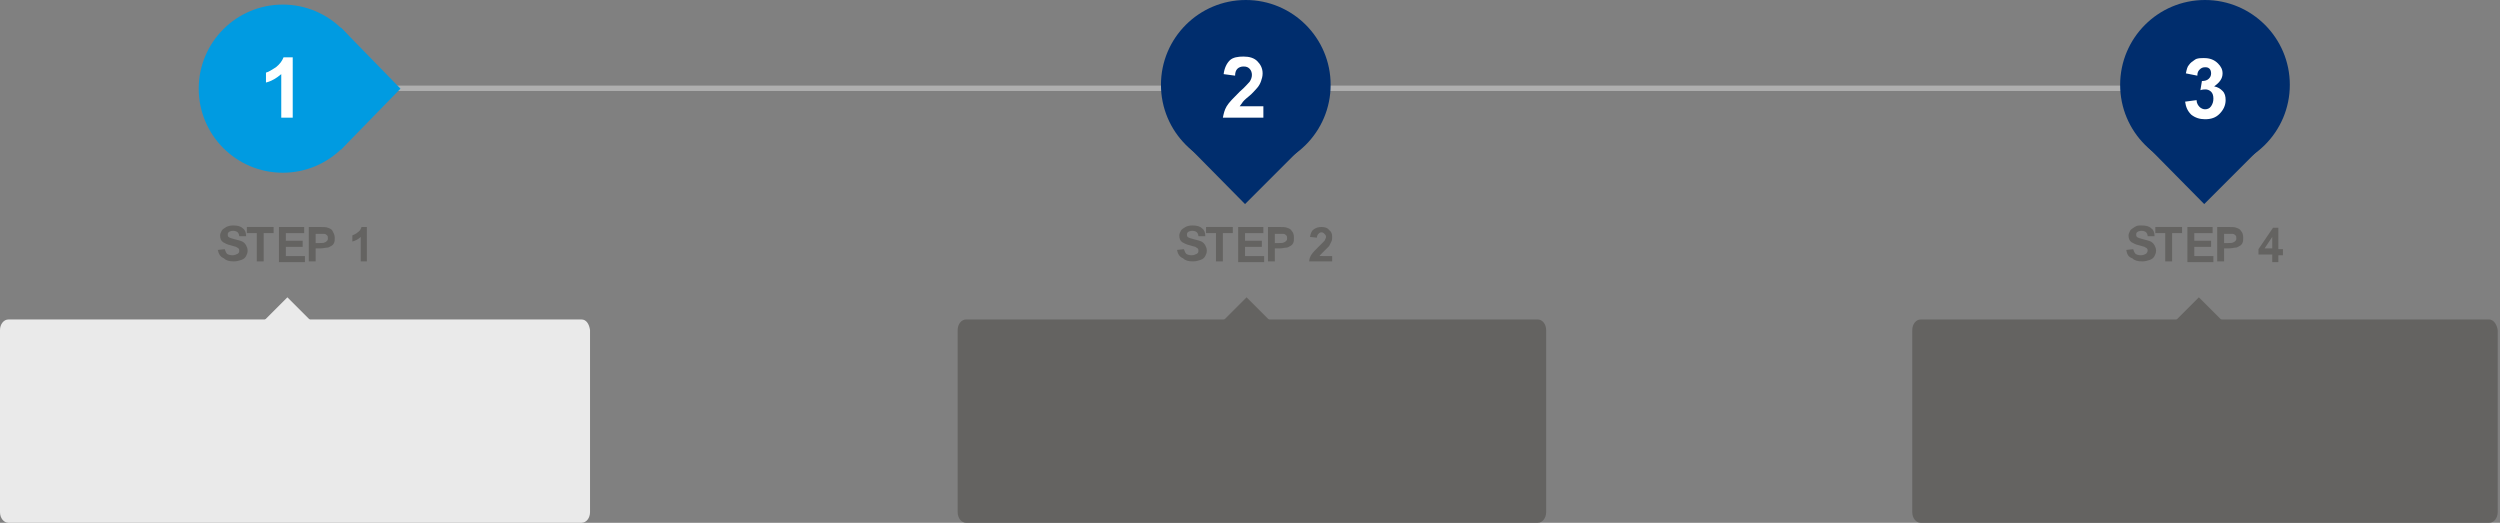 <?xml version="1.0" encoding="utf-8"?>
<!-- Generator: Adobe Illustrator 18.0.0, SVG Export Plug-In . SVG Version: 6.00 Build 0)  -->
<!DOCTYPE svg PUBLIC "-//W3C//DTD SVG 1.1//EN" "http://www.w3.org/Graphics/SVG/1.1/DTD/svg11.dtd">
<svg version="1.1" xmlns="http://www.w3.org/2000/svg" xmlns:xlink="http://www.w3.org/1999/xlink" x="0px" y="0px" width="327.1px"
	 height="68.4px" viewBox="0 0 327.1 68.4" enable-background="new 0 0 327.1 68.4" xml:space="preserve">
<rect x="0" y="0" width="327.1" height="68.4" fill="#808080" stroke="none"/>
<g id="steps_1_">
	<g id="grey_box_copy_2_1_">
	</g>
	<g id="Rectangle_13_copy_4">
		<g>
			<rect x="35.8" y="11.2" fill-rule="evenodd" clip-rule="evenodd" fill="#AFAFAF" width="244.3" height="0.7"/>
		</g>
	</g>
	<g id="grey_box_1_">
		<g id="Rectangle_14_copy">
			<g>
				<polygon fill-rule="evenodd" clip-rule="evenodd" fill="#EAEAEA" points="37.6,38.9 29.8,46.7 37.6,54.5 45.4,46.7 				"/>
			</g>
		</g>
		<g id="Rounded_Rectangle_1">
			<g>
				<path fill-rule="evenodd" clip-rule="evenodd" fill="#EAEAEA" d="M76.1,41.8h-75c-0.6,0-1.1,0.6-1.1,1.4V67
					c0,0.8,0.5,1.4,1.1,1.4h75c0.6,0,1.1-0.6,1.1-1.4V43.2C77.1,42.4,76.7,41.8,76.1,41.8z"/>
			</g>
		</g>
	</g>
	<g id="grey_box_copy_1_">
	</g>
	<g id="grey_box_copy_3_1_">
		<g id="Rectangle_14_copy_3_">
			<g>
				<polygon fill-rule="evenodd" clip-rule="evenodd" fill="#646361" points="287.7,38.9 279.9,46.7 287.7,54.5 295.5,46.7 				"/>
			</g>
		</g>
		<g id="Rounded_Rectangle_1_3_">
			<g>
				<path fill-rule="evenodd" clip-rule="evenodd" fill="#646361" d="M325.7,41.8h-74.4c-0.6,0-1.1,0.6-1.1,1.4V67
					c0,0.8,0.5,1.4,1.1,1.4h74.4c0.6,0,1.1-0.6,1.1-1.4V43.2C326.7,42.4,326.2,41.8,325.7,41.8z"/>
			</g>
		</g>
	</g>
	<g id="Step4_1_" enable-background="new    ">
		<g id="Vector_Smart_Object_xA0_Image_7_">
		</g>
		<g id="STEP_4">
			<g>
				<path fill="#646361" d="M278.2,32.7l0.9-0.1c0.1,0.3,0.2,0.5,0.3,0.6s0.4,0.2,0.7,0.2c0.3,0,0.5-0.1,0.7-0.2
					c0.1-0.1,0.2-0.3,0.2-0.4c0-0.1,0-0.2-0.1-0.3c-0.1-0.1-0.2-0.1-0.3-0.2c-0.1,0-0.3-0.1-0.7-0.2c-0.5-0.1-0.8-0.3-1-0.4
					c-0.3-0.2-0.4-0.5-0.4-0.9c0-0.2,0.1-0.4,0.2-0.6s0.3-0.3,0.6-0.5s0.5-0.2,0.9-0.2c0.6,0,1,0.1,1.3,0.4c0.3,0.2,0.4,0.6,0.4,1
					l-0.9,0c0-0.2-0.1-0.4-0.2-0.5s-0.3-0.2-0.6-0.2c-0.3,0-0.5,0.1-0.6,0.2c-0.1,0.1-0.1,0.2-0.1,0.3c0,0.1,0,0.2,0.1,0.3
					c0.1,0.1,0.4,0.2,0.8,0.3c0.4,0.1,0.8,0.2,1,0.3s0.4,0.3,0.5,0.5c0.1,0.2,0.2,0.4,0.2,0.7c0,0.3-0.1,0.5-0.2,0.7
					c-0.1,0.2-0.3,0.4-0.6,0.5s-0.6,0.2-1,0.2c-0.6,0-1-0.1-1.3-0.4C278.4,33.6,278.3,33.2,278.2,32.7z"/>
				<path fill="#646361" d="M283.3,34.2v-3.7H282v-0.8h3.5v0.8h-1.3v3.7H283.3z"/>
				<path fill="#646361" d="M286.2,34.2v-4.5h3.3v0.8h-2.4v1h2.2v0.8h-2.2v1.2h2.5v0.8H286.2z"/>
				<path fill="#646361" d="M290.1,34.2v-4.5h1.4c0.5,0,0.9,0,1.1,0.1c0.3,0.1,0.5,0.2,0.6,0.4c0.2,0.2,0.3,0.5,0.3,0.9
					c0,0.3,0,0.5-0.1,0.7s-0.2,0.3-0.4,0.4s-0.3,0.2-0.5,0.2c-0.2,0-0.5,0.1-0.9,0.1H291v1.7H290.1z M291,30.5v1.3h0.5
					c0.4,0,0.6,0,0.7-0.1c0.1,0,0.2-0.1,0.3-0.2c0.1-0.1,0.1-0.2,0.1-0.3c0-0.2,0-0.3-0.1-0.4c-0.1-0.1-0.2-0.2-0.4-0.2
					c-0.1,0-0.3,0-0.6,0H291z"/>
				<path fill="#646361" d="M297.3,34.2v-0.9h-1.8v-0.7l1.9-2.8h0.7v2.8h0.6v0.8h-0.6v0.9H297.3z M297.3,32.5V31l-1,1.5H297.3z"/>
			</g>
		</g>
		<g id="Text_4_1_">
			<g id="Rectangle_14_copy_7_">
				<g>
					<polygon fill-rule="evenodd" clip-rule="evenodd" fill="#646361" points="288,43.8 280.2,51.6 288,59.4 295.8,51.6 					"/>
				</g>
			</g>
			<g id="We_x2019_ll_take_care_of_the_rest_and_you_x2019_ll_be_with_us_within_5_week_1_">
			</g>
		</g>
	</g>
	<g id="Step3_1_" enable-background="new    ">
		<g id="STEP_3">
		</g>
		<g id="Text_3_1_">
			<g id="You_x2019_ll_get_a_welcome_pack_in_the_post_or_by_email_1_">
			</g>
		</g>
	</g>
	<g id="Step2_1_" enable-background="new    ">
		<g id="Rectangle_14_copy_1_">
			<g>
				<polygon fill-rule="evenodd" clip-rule="evenodd" fill="#646361" points="163.1,38.9 155.3,46.7 163.1,54.5 170.9,46.7 				"/>
			</g>
		</g>
		<g id="Rounded_Rectangle_1_1_">
			<g>
				<path fill-rule="evenodd" clip-rule="evenodd" fill="#646361" d="M201.2,41.8h-74.8c-0.6,0-1.1,0.6-1.1,1.4V67
					c0,0.8,0.5,1.4,1.1,1.4h74.8c0.6,0,1.1-0.6,1.1-1.4V43.2C202.3,42.4,201.8,41.8,201.2,41.8z"/>
			</g>
		</g>
		<g>
			<path fill="#646361" d="M154,32.7l0.9-0.1c0.1,0.3,0.2,0.5,0.3,0.6s0.4,0.2,0.7,0.2c0.3,0,0.5-0.1,0.7-0.2s0.2-0.3,0.2-0.4
				c0-0.1,0-0.2-0.1-0.3c-0.1-0.1-0.2-0.1-0.3-0.2c-0.1,0-0.3-0.1-0.7-0.2c-0.5-0.1-0.8-0.3-1-0.4c-0.3-0.2-0.4-0.5-0.4-0.9
				c0-0.2,0.1-0.4,0.2-0.6c0.1-0.2,0.3-0.3,0.6-0.5c0.2-0.1,0.5-0.2,0.9-0.2c0.6,0,1,0.1,1.3,0.4c0.3,0.2,0.4,0.6,0.4,1l-0.9,0
				c0-0.2-0.1-0.4-0.2-0.5c-0.1-0.1-0.3-0.2-0.6-0.2c-0.3,0-0.5,0.1-0.6,0.2c-0.1,0.1-0.1,0.2-0.1,0.3c0,0.1,0,0.2,0.1,0.3
				c0.1,0.1,0.4,0.2,0.8,0.3c0.4,0.1,0.8,0.2,1,0.3s0.4,0.3,0.5,0.5s0.2,0.4,0.2,0.7c0,0.3-0.1,0.5-0.2,0.7
				c-0.1,0.2-0.3,0.4-0.6,0.5c-0.3,0.1-0.6,0.2-1,0.2c-0.6,0-1-0.1-1.3-0.4C154.3,33.6,154.1,33.2,154,32.7z"/>
			<path fill="#646361" d="M159.1,34.2v-3.7h-1.3v-0.8h3.5v0.8H160v3.7H159.1z"/>
			<path fill="#646361" d="M162,34.2v-4.5h3.3v0.8h-2.4v1h2.2v0.8h-2.2v1.2h2.5v0.8H162z"/>
			<path fill="#646361" d="M165.9,34.2v-4.5h1.4c0.5,0,0.9,0,1.1,0.1c0.3,0.1,0.5,0.2,0.6,0.4c0.2,0.2,0.3,0.5,0.3,0.9
				c0,0.3,0,0.5-0.1,0.7c-0.1,0.2-0.2,0.3-0.4,0.4s-0.3,0.2-0.5,0.2c-0.2,0-0.5,0.1-0.9,0.1h-0.6v1.7H165.9z M166.8,30.5v1.3h0.5
				c0.4,0,0.6,0,0.7-0.1c0.1,0,0.2-0.1,0.3-0.2c0.1-0.1,0.1-0.2,0.1-0.3c0-0.2,0-0.3-0.1-0.4c-0.1-0.1-0.2-0.2-0.4-0.2
				c-0.1,0-0.3,0-0.6,0H166.8z"/>
			<path fill="#646361" d="M174.3,33.4v0.8h-3c0-0.3,0.1-0.6,0.3-0.9c0.2-0.3,0.5-0.6,1-1.1c0.4-0.4,0.6-0.6,0.7-0.7
				c0.1-0.2,0.2-0.4,0.2-0.5c0-0.2-0.1-0.3-0.2-0.4c-0.1-0.1-0.2-0.2-0.4-0.2c-0.2,0-0.3,0.1-0.4,0.2c-0.1,0.1-0.2,0.3-0.2,0.5
				l-0.9-0.1c0.1-0.5,0.2-0.8,0.5-1s0.6-0.3,1-0.3c0.4,0,0.8,0.1,1,0.4c0.3,0.2,0.4,0.5,0.4,0.9c0,0.2,0,0.4-0.1,0.6
				c-0.1,0.2-0.2,0.4-0.3,0.6c-0.1,0.1-0.3,0.3-0.6,0.6s-0.4,0.4-0.5,0.5s-0.1,0.2-0.2,0.2H174.3z"/>
		</g>
		<g>
			<g id="Ellipse_5">
				<g>
					<ellipse fill-rule="evenodd" clip-rule="evenodd" fill="#002D6D" cx="288.5" cy="11.1" rx="11.1" ry="11.1"/>
				</g>
			</g>
			<g id="Rectangle_14">
				<g>
					<polygon fill-rule="evenodd" clip-rule="evenodd" fill="#002D6D" points="288.4,11 280.6,18.8 288.4,26.7 296.3,18.8 					"/>
				</g>
			</g>
			<g id="Ellipse_5_1_">
				<g>
					<ellipse fill-rule="evenodd" clip-rule="evenodd" fill="#002D6D" cx="163" cy="11.1" rx="11.1" ry="11.1"/>
				</g>
			</g>
			<g id="Rectangle_14_1_">
				<g>
					<polygon fill-rule="evenodd" clip-rule="evenodd" fill="#002D6D" points="162.9,11 155.1,18.8 162.9,26.7 170.8,18.8 					"/>
				</g>
			</g>
		</g>
		<g id="Vector_Smart_Object_xA0_Image_3_">
		</g>
		<g id="STEP_2">
		</g>
		<g id="Text_2_1_">
			<g id="You_x2019_ll_get_an_email_confirming_your_details_1_">
			</g>
		</g>
		<g id="Vector_Smart_Object_xA0_Image_5_">
		</g>
	</g>
	<g id="Step1_1_" enable-background="new    ">
		<g>
			<g id="Ellipse_5_copy_2_1_">
				<g>
					<circle fill-rule="evenodd" clip-rule="evenodd" fill="#009BE1" cx="37" cy="11.6" r="11"/>
				</g>
			</g>
			<g id="Rectangle_14_copy_5_1_">
				<g>
					<polygon fill-rule="evenodd" clip-rule="evenodd" fill="#009BE1" points="44.6,3.6 36.8,11.6 44.6,19.6 52.4,11.6 					"/>
				</g>
			</g>
		</g>
		<g id="Vector_Smart_Object_xA0_Image_1_">
		</g>
		<g id="_x0D_">
			<rect x="2" y="30.7" fill="none" width="71.1" height="32"/>
		</g>
		<g id="STEP_1">
			<g>
				<path fill="#646361" d="M28.5,32.7l0.9-0.1c0.1,0.3,0.2,0.5,0.3,0.6s0.4,0.2,0.7,0.2c0.3,0,0.5-0.1,0.7-0.2s0.2-0.3,0.2-0.4
					c0-0.1,0-0.2-0.1-0.3c-0.1-0.1-0.2-0.1-0.3-0.2c-0.1,0-0.3-0.1-0.7-0.2c-0.5-0.1-0.8-0.3-1-0.4c-0.3-0.2-0.4-0.5-0.4-0.9
					c0-0.2,0.1-0.4,0.2-0.6c0.1-0.2,0.3-0.3,0.6-0.5c0.2-0.1,0.5-0.2,0.9-0.2c0.6,0,1,0.1,1.3,0.4c0.3,0.2,0.4,0.6,0.4,1l-0.9,0
					c0-0.2-0.1-0.4-0.2-0.5c-0.1-0.1-0.3-0.2-0.6-0.2c-0.3,0-0.5,0.1-0.6,0.2c-0.1,0.1-0.1,0.2-0.1,0.3c0,0.1,0,0.2,0.1,0.3
					c0.1,0.1,0.4,0.2,0.8,0.3c0.4,0.1,0.8,0.2,1,0.3s0.4,0.3,0.5,0.5c0.1,0.2,0.2,0.4,0.2,0.7c0,0.3-0.1,0.5-0.2,0.7
					c-0.1,0.2-0.3,0.4-0.6,0.5c-0.3,0.1-0.6,0.2-1,0.2c-0.6,0-1-0.1-1.3-0.4C28.8,33.6,28.6,33.2,28.5,32.7z"/>
				<path fill="#646361" d="M33.6,34.2v-3.7h-1.3v-0.8h3.5v0.8h-1.3v3.7H33.6z"/>
				<path fill="#646361" d="M36.5,34.2v-4.5h3.3v0.8h-2.4v1h2.2v0.8h-2.2v1.2h2.5v0.8H36.5z"/>
				<path fill="#646361" d="M40.4,34.2v-4.5h1.4c0.5,0,0.9,0,1.1,0.1c0.3,0.1,0.5,0.2,0.6,0.4s0.3,0.5,0.3,0.9c0,0.3,0,0.5-0.1,0.7
					c-0.1,0.2-0.2,0.3-0.4,0.4c-0.2,0.1-0.3,0.2-0.5,0.2c-0.2,0-0.5,0.1-0.9,0.1h-0.6v1.7H40.4z M41.3,30.5v1.3h0.5
					c0.4,0,0.6,0,0.7-0.1c0.1,0,0.2-0.1,0.3-0.2c0.1-0.1,0.1-0.2,0.1-0.3c0-0.2,0-0.3-0.1-0.4s-0.2-0.2-0.4-0.2c-0.1,0-0.3,0-0.6,0
					H41.3z"/>
				<path fill="#646361" d="M48.1,34.2h-0.9v-3.2c-0.3,0.3-0.7,0.5-1.1,0.6v-0.8c0.2-0.1,0.5-0.2,0.7-0.4c0.3-0.2,0.4-0.4,0.5-0.7
					h0.7V34.2z"/>
			</g>
			<g>
				<path fill="#FFFFFF" d="M38.3,15.4h-1.5V9.7c-0.6,0.5-1.2,0.9-2,1.1V9.5c0.4-0.1,0.8-0.4,1.3-0.7c0.5-0.4,0.8-0.8,1-1.3h1.2
					V15.4z"/>
			</g>
			<g>
				<path fill="#FFFFFF" d="M165.3,14v1.4H160c0.1-0.5,0.2-1,0.5-1.5c0.3-0.5,0.9-1.1,1.7-1.9c0.7-0.6,1.1-1.1,1.3-1.3
					c0.2-0.3,0.3-0.6,0.3-0.9c0-0.3-0.1-0.6-0.3-0.8c-0.2-0.2-0.4-0.3-0.8-0.3c-0.3,0-0.6,0.1-0.8,0.3c-0.2,0.2-0.3,0.5-0.3,0.9
					l-1.5-0.2c0.1-0.8,0.4-1.4,0.8-1.8s1.1-0.5,1.8-0.5c0.8,0,1.4,0.2,1.8,0.6s0.7,0.9,0.7,1.6c0,0.4-0.1,0.7-0.2,1
					c-0.1,0.3-0.3,0.7-0.6,1c-0.2,0.2-0.5,0.6-1,1s-0.8,0.7-0.9,0.9c-0.1,0.1-0.2,0.3-0.3,0.4H165.3z"/>
			</g>
			<g>
				<path fill="#FFFFFF" d="M285.9,13.3l1.5-0.2c0,0.4,0.2,0.7,0.4,0.9c0.2,0.2,0.5,0.3,0.7,0.3c0.3,0,0.6-0.1,0.8-0.4
					s0.3-0.6,0.3-1c0-0.4-0.1-0.7-0.3-0.9s-0.5-0.3-0.7-0.3c-0.2,0-0.4,0-0.7,0.1l0.2-1.2c0.4,0,0.7-0.1,0.9-0.3
					c0.2-0.2,0.3-0.4,0.3-0.7c0-0.3-0.1-0.5-0.2-0.6c-0.2-0.2-0.4-0.2-0.6-0.2c-0.3,0-0.5,0.1-0.7,0.3c-0.2,0.2-0.3,0.4-0.3,0.8
					L286,9.6c0.1-0.5,0.2-0.9,0.4-1.1c0.2-0.3,0.5-0.5,0.8-0.7c0.3-0.2,0.7-0.2,1.2-0.2c0.7,0,1.3,0.2,1.8,0.7
					c0.4,0.4,0.6,0.8,0.6,1.3c0,0.7-0.4,1.2-1.1,1.7c0.5,0.1,0.8,0.3,1.1,0.6c0.3,0.3,0.4,0.7,0.4,1.2c0,0.7-0.3,1.3-0.8,1.8
					c-0.5,0.5-1.1,0.7-1.9,0.7c-0.7,0-1.3-0.2-1.8-0.6C286.2,14.5,286,14,285.9,13.3z"/>
			</g>
		</g>
	</g>
	<g id="Sign_up_for_energy__xF00C__xA0___x0D_">
	</g>
</g>
<g id="Layer_26">
</g>
</svg>
